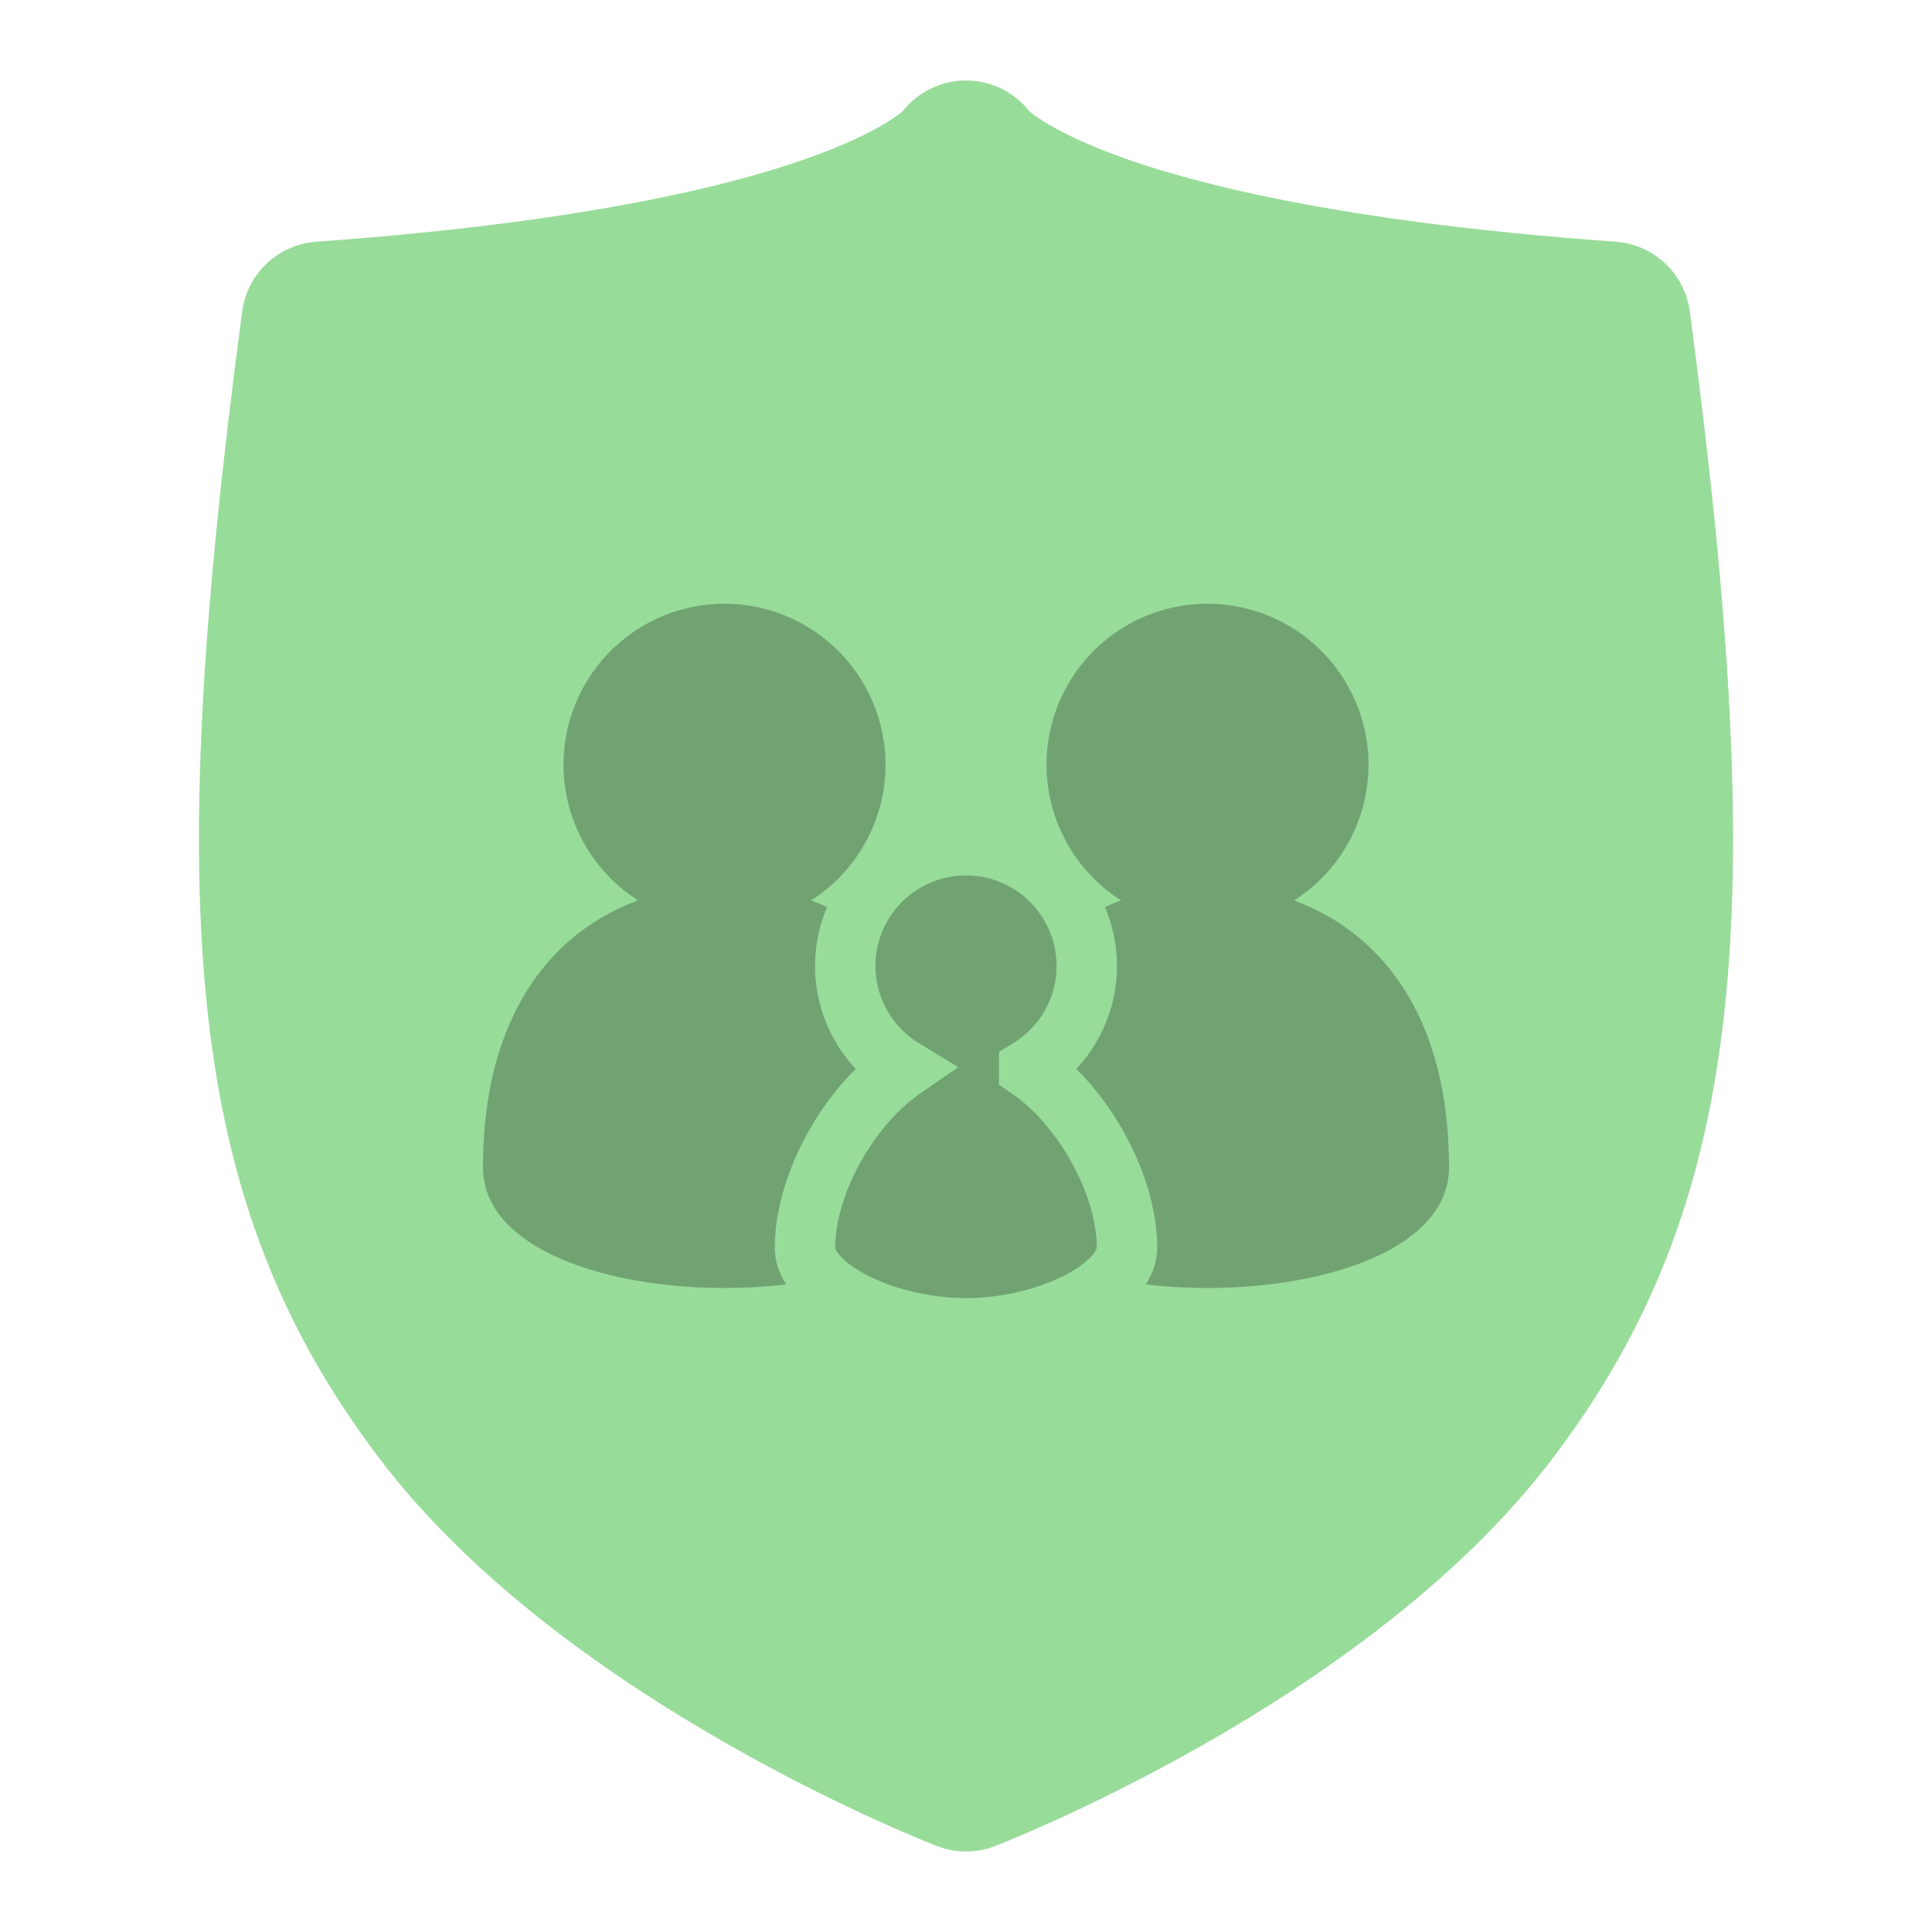 <svg width="192" height="192" version="1.1" viewBox="0 0 192 192" xmlns="http://www.w3.org/2000/svg">
 <style type="text/css">.st0{fill:#FFFFFF;}</style>
 <path d="m96 176s35-13.5 52-36 20-48 12-108c-56-4-64-16-64-16s-8 12-64 16c-8 60-5 85.5 12 108s52 36 52 36z" style="fill:#98dc9a;stroke-linecap:round;stroke-linejoin:round;stroke-width:16;stroke:#98dc9a"/>
 <path d="m72 60a16 16 0 0 0-16 16 16 16 0 0 0 7.416 13.482c-8.543 3.125-15.416 11.383-15.416 26.518 0 8 12 12 24 12s24-4 24-12c0-15.124-6.863-23.382-15.398-26.512a16 16 0 0 0 7.398-13.488 16 16 0 0 0-16-16z" style="fill:#71a372;paint-order:stroke fill markers;stroke-width:4"/>
 <path d="m120 60a16 16 0 0 0-16 16 16 16 0 0 0 7.416 13.482c-8.543 3.125-15.416 11.383-15.416 26.518 0 8 12 12 24 12s24-4 24-12c0-15.124-6.863-23.382-15.398-26.512a16 16 0 0 0 7.398-13.488 16 16 0 0 0-16-16z" style="fill:#71a372;paint-order:stroke fill markers;stroke-width:4"/>
 <path d="m96 84a12 12 0 0 0-12 12 12 12 0 0 0 5.727 10.211c-5.435 3.741-9.727 11.54-9.727 17.789 0 4 8 8 16 8s16-4 16-8c0-6.247-4.288-14.043-9.721-17.785a12 12 0 0 0 5.721-10.215 12 12 0 0 0-12-12z" style="fill:#71a372;paint-order:stroke fill markers;stroke-width:6;stroke:#98dc9a"/>
</svg>
